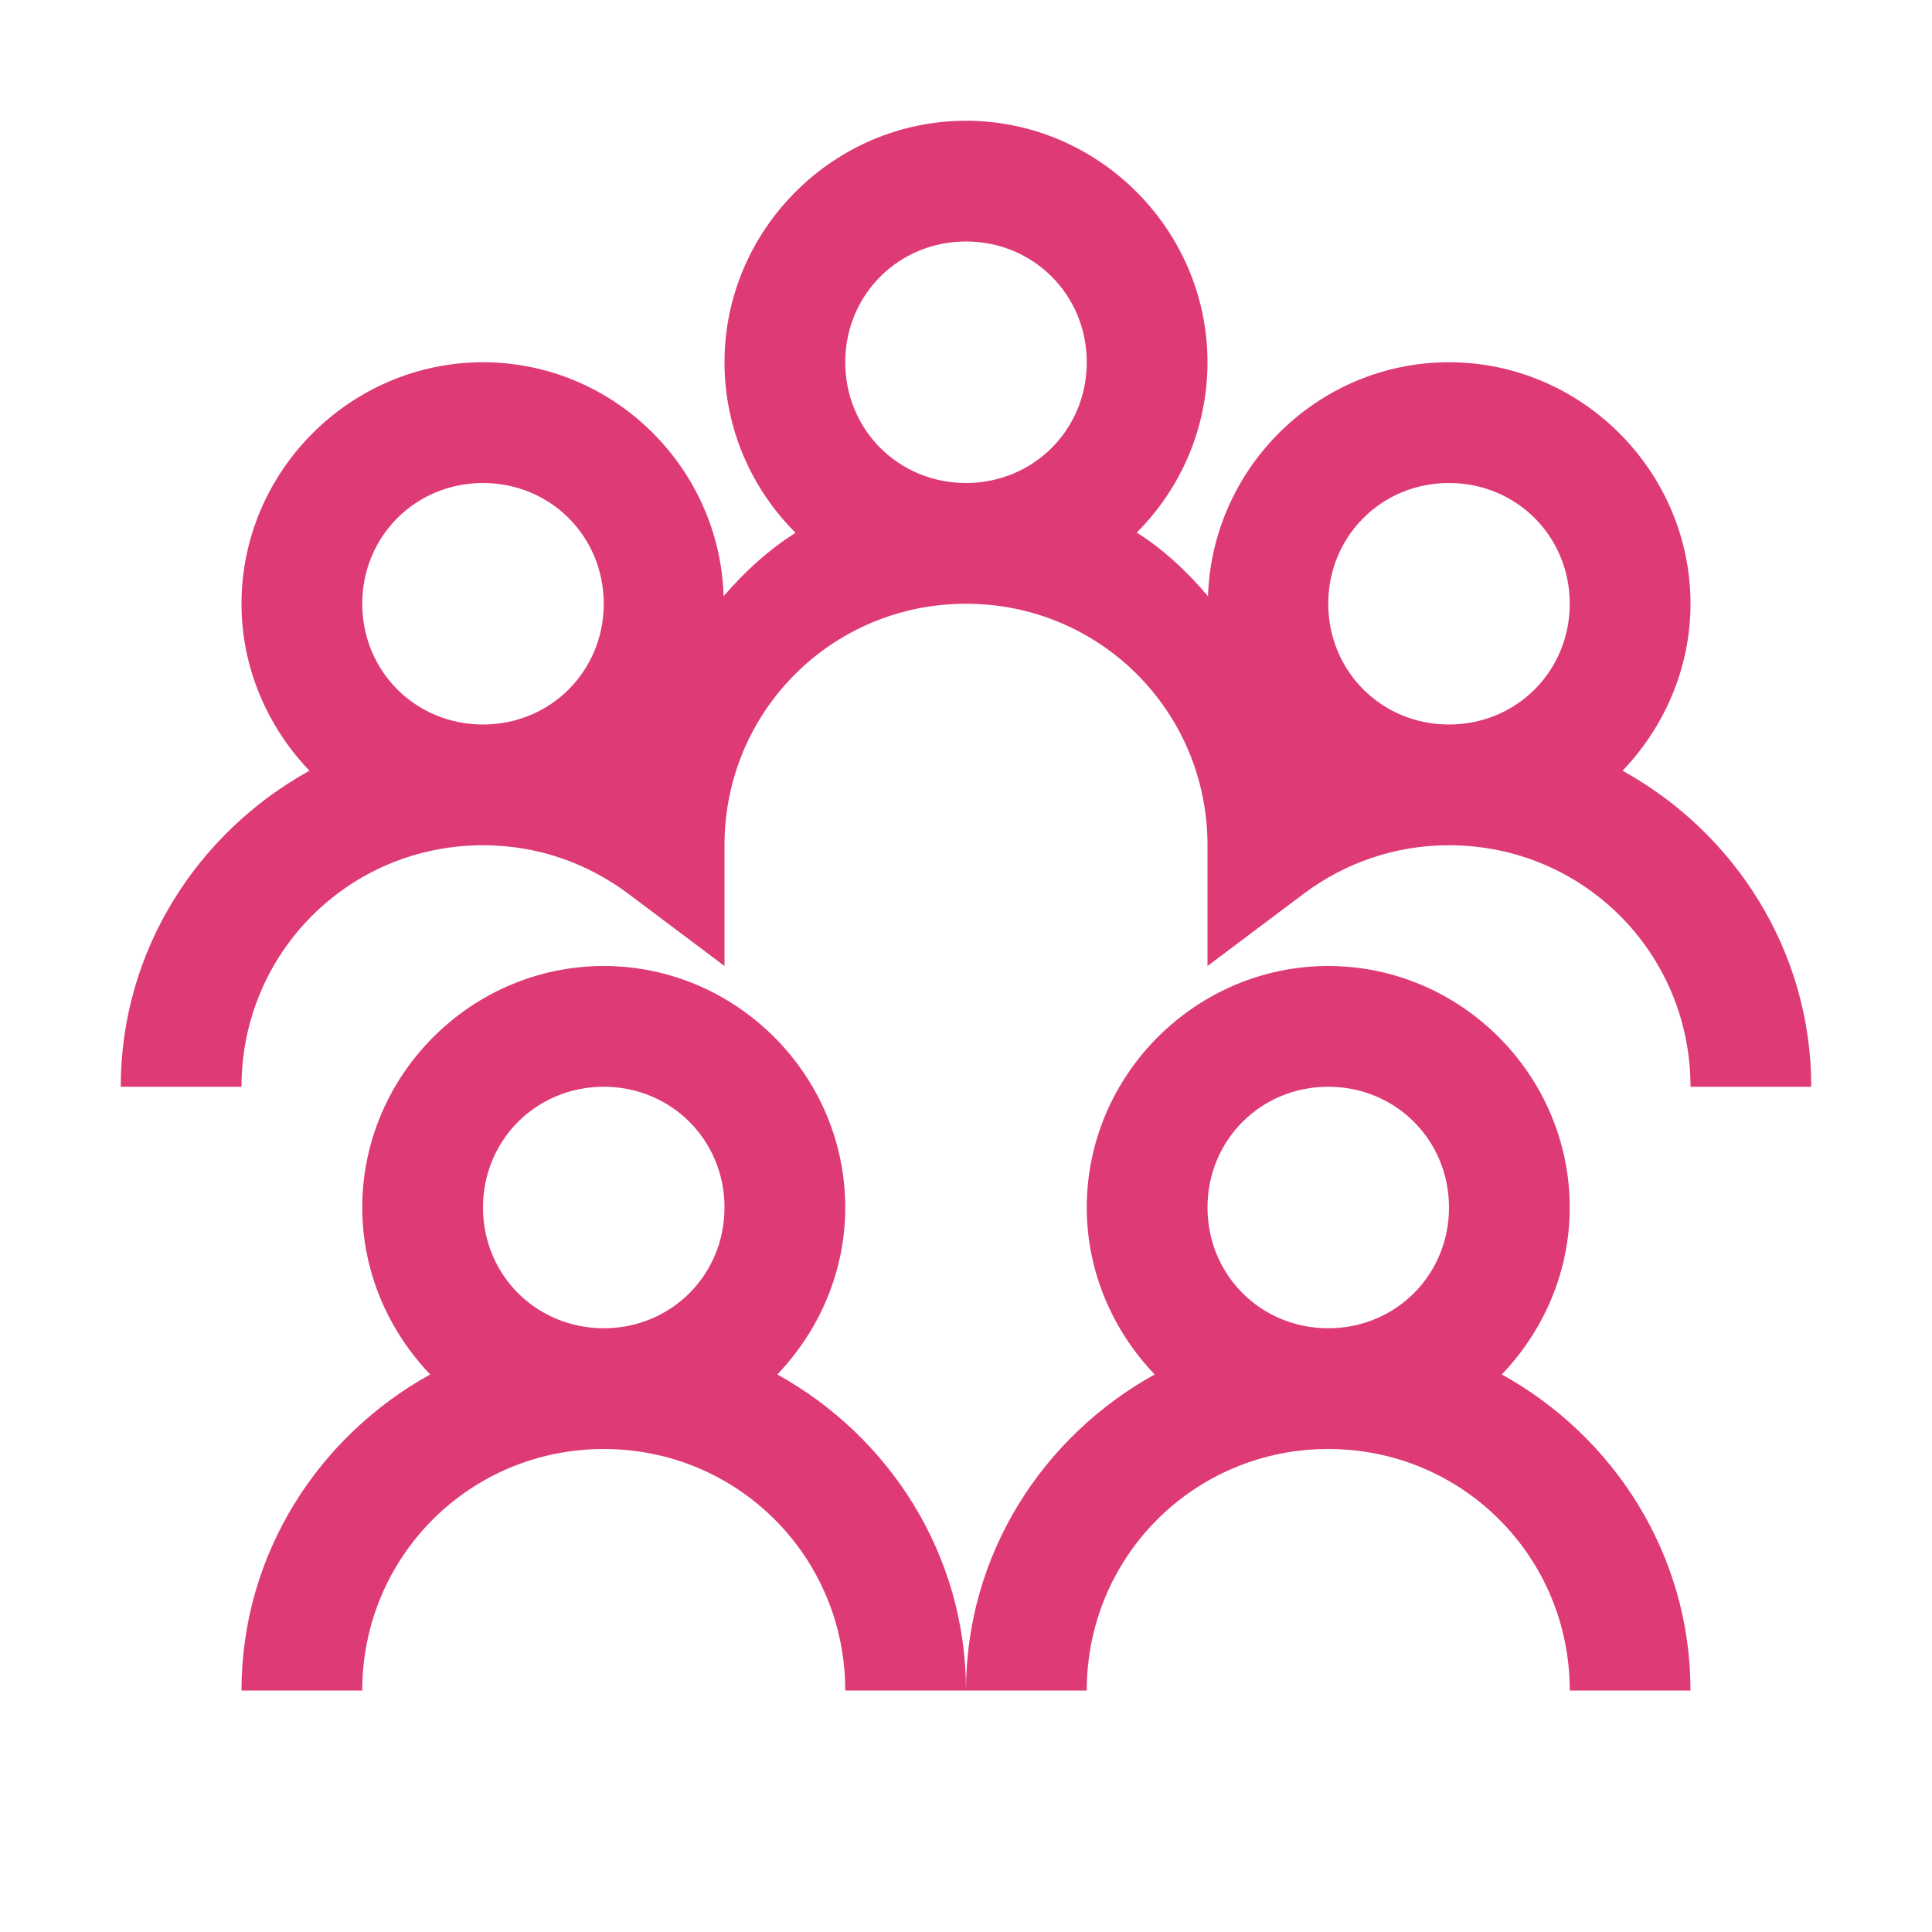 
<svg width="48" height="48" viewBox="0 0 48 48" fill="none" xmlns="http://www.w3.org/2000/svg">
<path fill-rule="evenodd" clip-rule="evenodd" d="M24 3C20.708 3 18 5.708 18 9C18 10.64 18.668 12.14 19.758 13.23V13.242C19.09 13.664 18.504 14.202 17.978 14.812C17.88 11.602 15.232 9 12 9C8.708 9 6 11.708 6 15C6 16.606 6.656 18.07 7.688 19.148C4.91 20.684 3 23.614 3 27H6C6 23.672 8.672 21 12 21C13.36 21 14.59 21.446 15.598 22.196L18 24V21C18 17.672 20.672 15 24 15C27.328 15 30 17.672 30 21V24L32.402 22.196C33.41 21.446 34.642 21 36 21C39.328 21 42 23.672 42 27H45C45 23.614 43.09 20.684 40.312 19.148C41.344 18.07 42 16.606 42 15C42 11.708 39.292 9 36 9C32.766 9 30.118 11.6 30.012 14.812C29.496 14.204 28.912 13.652 28.242 13.232C29.332 12.14 30 10.64 30 9C30 5.708 27.292 3 24 3ZM24 6C25.676 6 27 7.324 27 9C27 10.676 25.676 12 24 12C22.324 12 21 10.676 21 9C21 7.324 22.324 6 24 6ZM12 12C13.676 12 15 13.324 15 15C15 16.676 13.676 18 12 18C10.324 18 9 16.676 9 15C9 13.324 10.324 12 12 12ZM36 12C37.676 12 39 13.324 39 15C39 16.676 37.676 18 36 18C34.324 18 33 16.676 33 15C33 13.324 34.324 12 36 12ZM15 24C11.708 24 9 26.708 9 30C9 31.606 9.656 33.07 10.688 34.148C7.91 35.684 6 38.614 6 42H9C9 38.672 11.672 36 15 36C18.328 36 21 38.672 21 42H24C24 38.614 22.09 35.684 19.312 34.148C20.344 33.07 21 31.606 21 30C21 26.708 18.292 24 15 24V24ZM24 42H27C27 38.672 29.672 36 33 36C36.328 36 39 38.672 39 42H42C42 38.614 40.09 35.684 37.312 34.148C38.344 33.07 39 31.606 39 30C39 26.708 36.292 24 33 24C29.708 24 27 26.708 27 30C27 31.606 27.656 33.07 28.688 34.148C25.91 35.684 24 38.614 24 42ZM15 27C16.676 27 18 28.324 18 30C18 31.676 16.676 33 15 33C13.324 33 12 31.676 12 30C12 28.324 13.324 27 15 27ZM33 27C34.676 27 36 28.324 36 30C36 31.676 34.676 33 33 33C31.324 33 30 31.676 30 30C30 28.324 31.324 27 33 27Z" fill="#DE3B76"/>
</svg>
